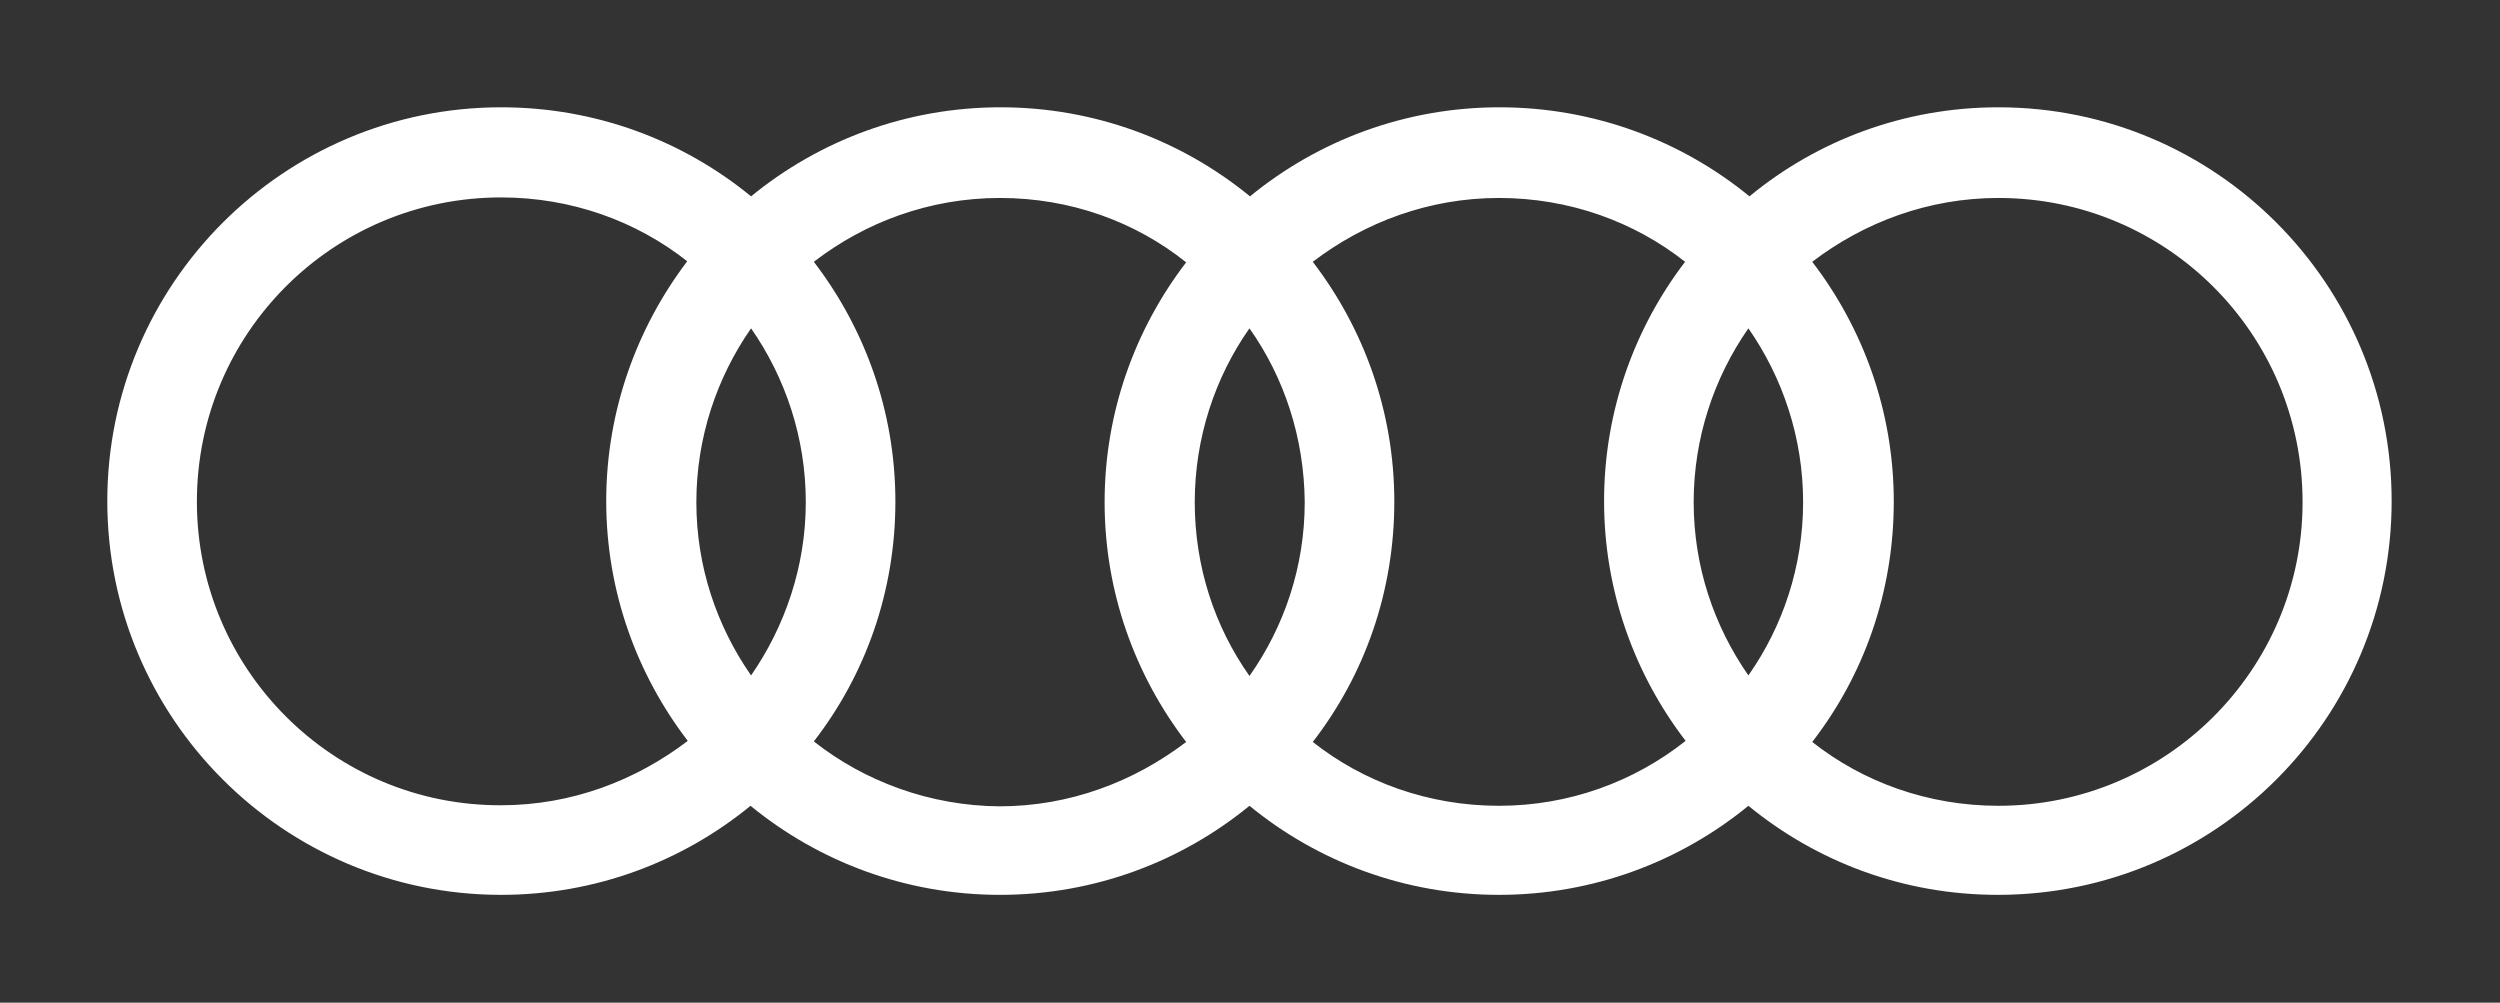 <?xml version="1.0" encoding="utf-8"?>
<!-- Generator: Adobe Illustrator 22.1.0, SVG Export Plug-In . SVG Version: 6.00 Build 0)  -->
<svg version="1.1" id="Livello_1" xmlns="http://www.w3.org/2000/svg" xmlns:xlink="http://www.w3.org/1999/xlink" x="0px" y="0px"
	 viewBox="0 0 466 186.9" style="enable-background:new 0 0 466 186.9;" xml:space="preserve">
<rect x="0" y="0" width="466" height="186.9" fill="#333333" stroke="none"/>
<style type="text/css">
	.st0{fill:#FFFFFF;}
</style>
<path class="st0" d="M372.5,20c-17.6,0-33.8,6.2-46.4,16.6C313.4,26.2,297.1,20,279.5,20s-33.8,6.2-46.5,16.6
	C220.3,26.2,204.1,20,186.5,20s-33.8,6.2-46.5,16.6C127.3,26.2,111.1,20,93.4,20C52.9,20,20,52.9,20,93.4s32.9,73.4,73.4,73.4
	c17.6,0,33.8-6.2,46.5-16.6c12.7,10.4,28.9,16.6,46.5,16.6s33.8-6.2,46.5-16.6c12.7,10.4,28.9,16.6,46.5,16.6s33.8-6.2,46.5-16.6
	c12.7,10.4,28.8,16.6,46.5,16.6c40.6,0,73.4-32.9,73.4-73.4S413,20,372.5,20z M325.9,125.9c-6.4-9.2-10.2-20.3-10.2-32.3
	s3.8-23.2,10.2-32.4c6.4,9.2,10.2,20.4,10.2,32.4S332.3,116.8,325.9,125.9z M232.9,126c-6.5-9.2-10.2-20.4-10.2-32.4
	s3.8-23.3,10.2-32.4c6.5,9.2,10.2,20.4,10.3,32.4C243.2,105.6,239.4,116.8,232.9,126z M140,125.9c-6.4-9.2-10.2-20.3-10.2-32.3
	s3.8-23.2,10.2-32.4c6.4,9.2,10.2,20.4,10.2,32.4S146.3,116.8,140,125.9z M36.7,93.5c0-31.4,25.4-56.7,56.7-56.7
	c13.1,0,25.2,4.4,34.7,11.9C118.7,61.1,113,76.6,113,93.4s5.7,32.3,15.2,44.7c-9.7,7.4-21.7,12-34.8,12
	C62.1,150.2,36.7,124.8,36.7,93.5z M151.7,138.2c9.6-12.4,15.2-27.9,15.2-44.7s-5.7-32.3-15.2-44.7c9.6-7.4,21.6-11.9,34.7-11.9
	c13.1,0,25.2,4.4,34.7,12c-9.5,12.4-15.2,27.9-15.2,44.7c0,16.8,5.7,32.3,15.2,44.7c-9.7,7.4-21.7,12-34.8,12
	C173.4,150.2,161.2,145.7,151.7,138.2z M279.4,150.2c-13.1,0-25.2-4.4-34.7-11.9c9.6-12.4,15.2-27.9,15.2-44.8
	c0-16.8-5.7-32.3-15.2-44.7c9.7-7.4,21.7-11.9,34.7-11.9c13.1,0,25.2,4.4,34.7,11.9C304.7,61.1,299,76.6,299,93.4
	s5.7,32.3,15.2,44.7C304.6,145.7,292.5,150.2,279.4,150.2z M372.5,150.2c-13.1,0-25.2-4.4-34.7-11.9c9.6-12.4,15.2-27.9,15.2-44.8
	c0-16.8-5.7-32.3-15.2-44.7c9.7-7.4,21.7-11.9,34.7-11.9c31.3,0,56.7,25.3,56.7,56.7C429.2,124.8,403.8,150.2,372.5,150.2z"/>
</svg>
